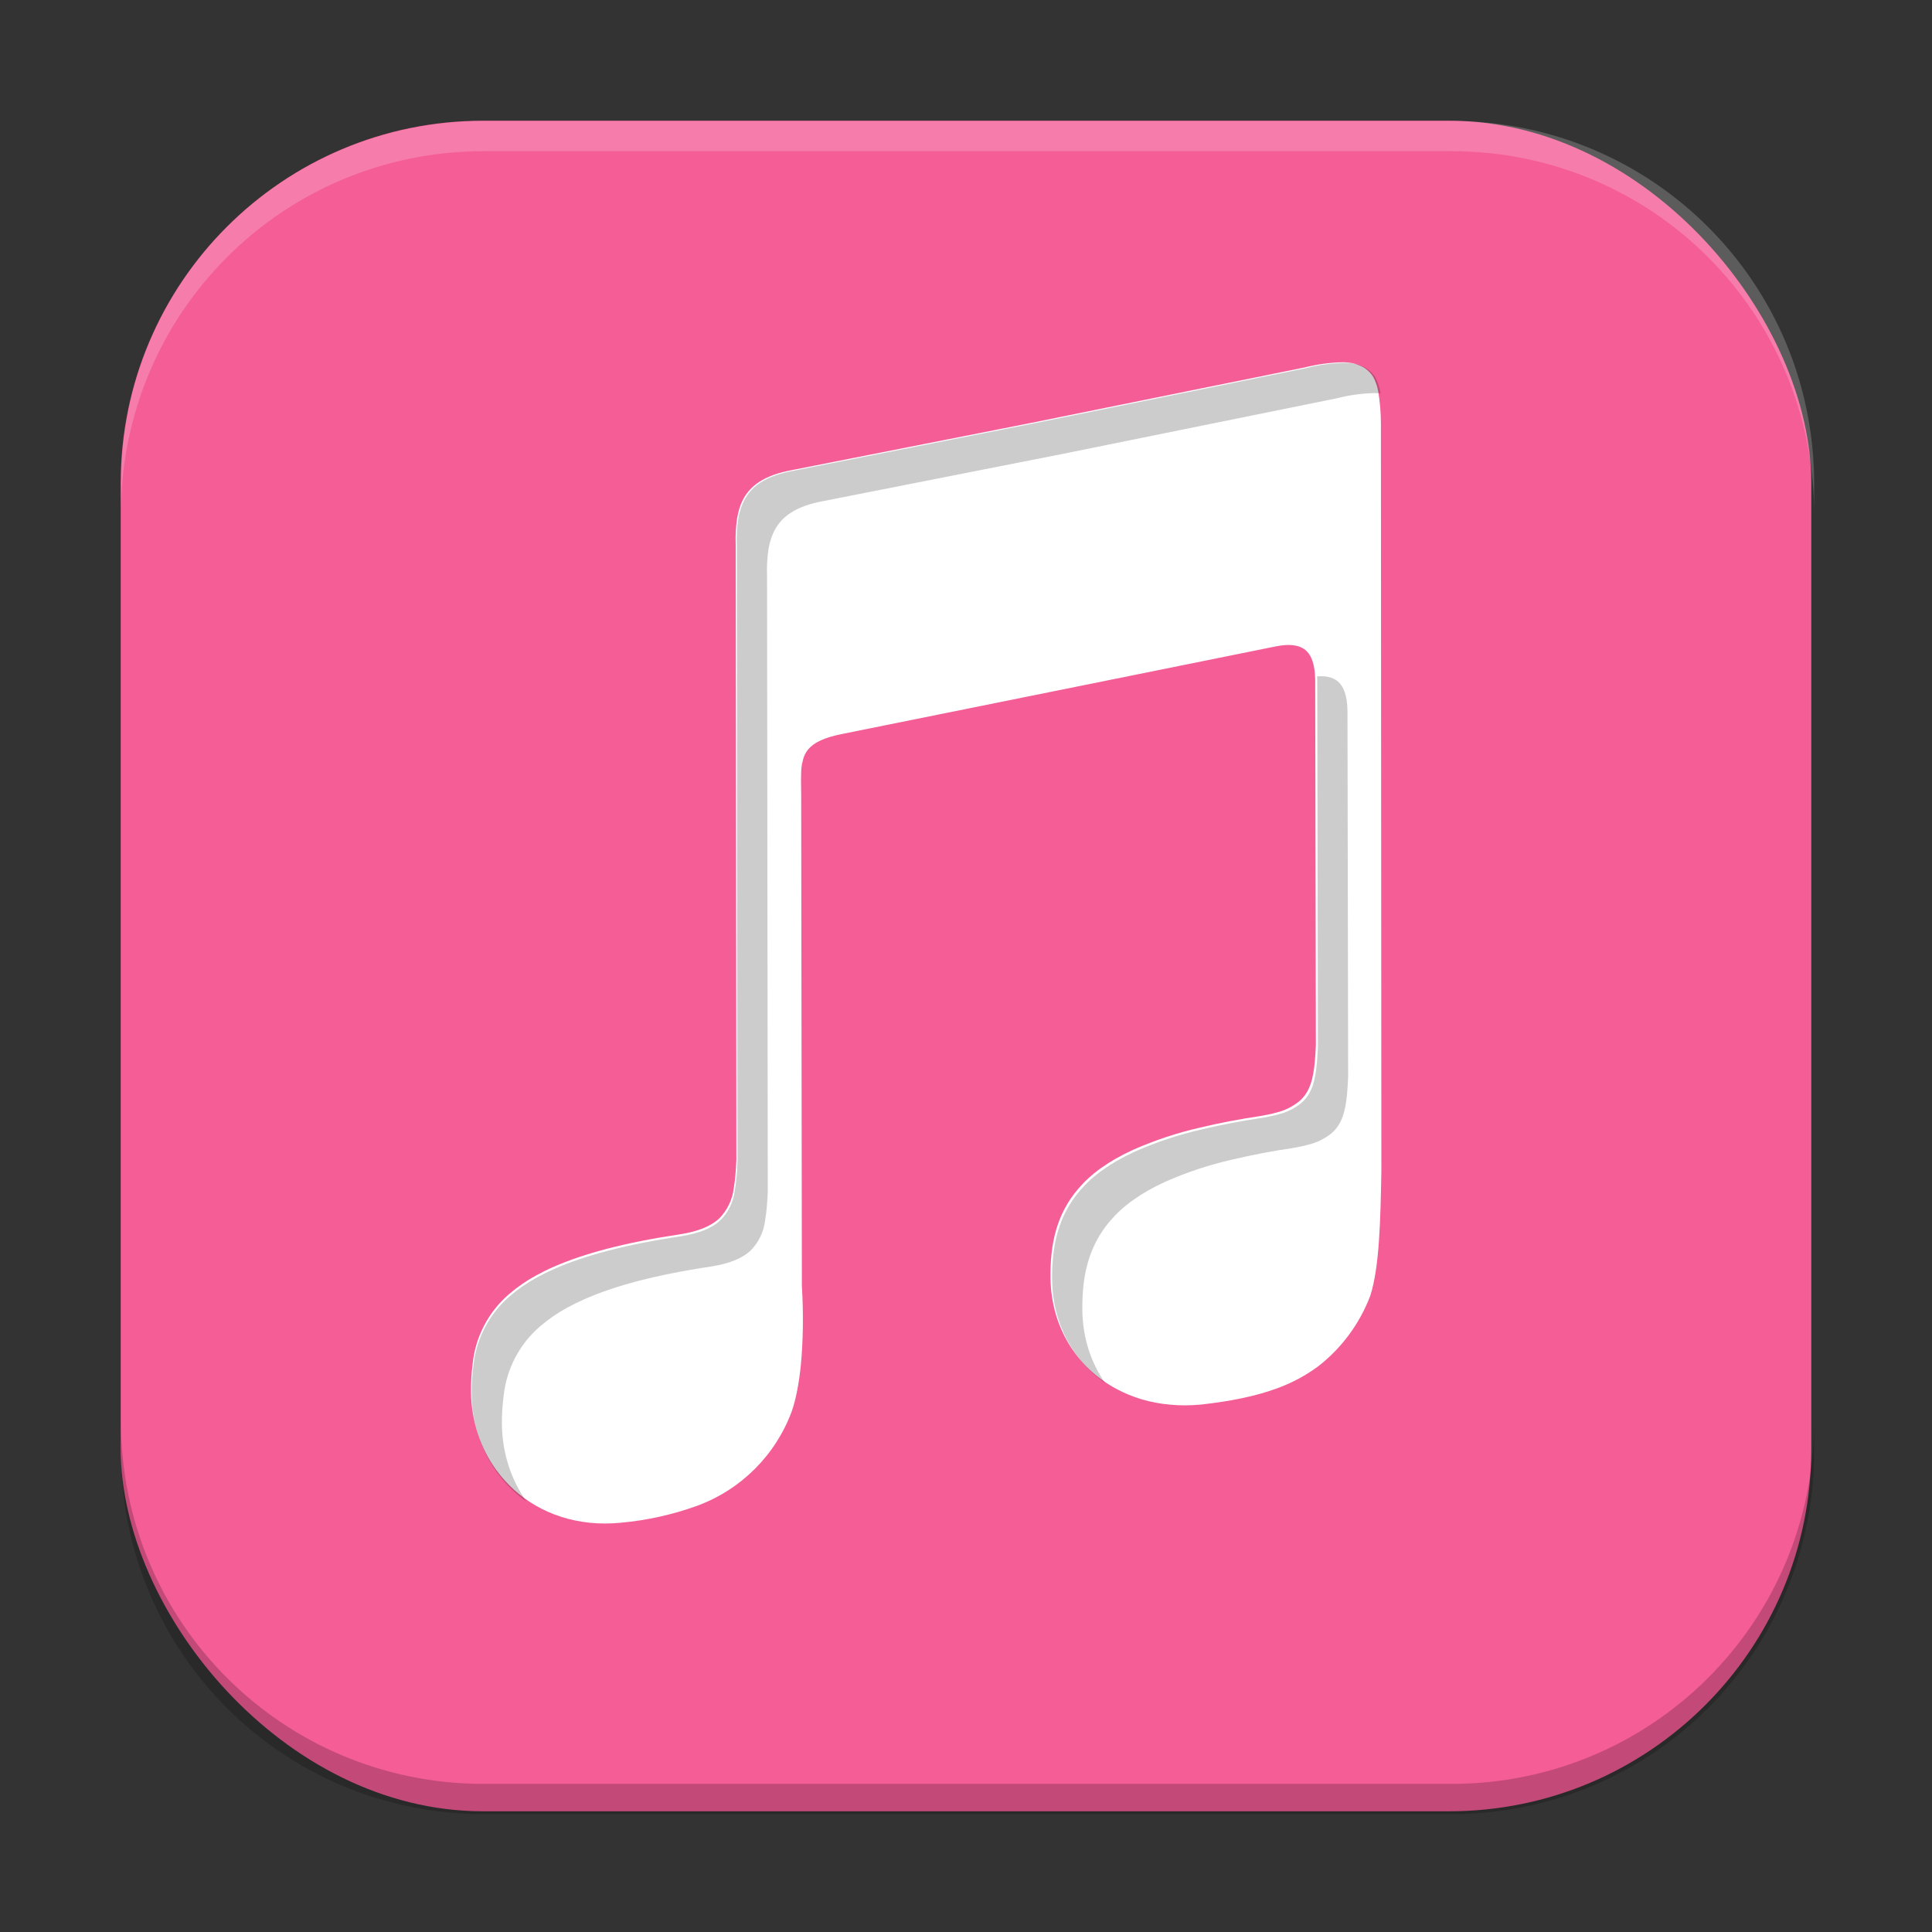 <?xml version="1.0" encoding="UTF-8" standalone="no"?>
<!-- Created with Inkscape (http://www.inkscape.org/) -->

<svg
   width="64"
   height="64"
   viewBox="0 0 16.933 16.933"
   version="1.1"
   id="svg5"
   inkscape:version="1.1.2 (0a00cf5339, 2022-02-04, custom)"
   sodipodi:docname="template.svg"
   xmlns:inkscape="http://www.inkscape.org/namespaces/inkscape"
   xmlns:sodipodi="http://sodipodi.sourceforge.net/DTD/sodipodi-0.dtd"
   xmlns="http://www.w3.org/2000/svg"
   xmlns:svg="http://www.w3.org/2000/svg">
  <rect x="0" y="0" width="16.933" height="16.933" fill="#333333" stroke="none"/>
  <sodipodi:namedview
     id="namedview7"
     pagecolor="#ffffff"
     bordercolor="#666666"
     borderopacity="1.0"
     inkscape:pageshadow="2"
     inkscape:pageopacity="0.0"
     inkscape:pagecheckerboard="0"
     inkscape:document-units="px"
     showgrid="false"
     units="px"
     height="64px"
     inkscape:zoom="12.25"
     inkscape:cx="32"
     inkscape:cy="32"
     inkscape:window-width="1920"
     inkscape:window-height="1011"
     inkscape:window-x="0"
     inkscape:window-y="0"
     inkscape:window-maximized="1"
     inkscape:current-layer="svg5" />
  <defs
     id="defs2" />
  <rect
     style="fill:#f45d96;stroke-width:0.265;fill-opacity:1"
     id="rect846"
     width="14.817"
     height="14.817"
     x="1.058"
     y="1.058"
     ry="3.175" />
  <path
     d="m 11.772,3.175 c -0.115,0.002 -0.229,0.018 -0.34,0.046 L 9.035,3.707 6.906,4.127 C 6.662,4.179 6.54,4.284 6.486,4.44 c -0.011,0.032 -0.019,0.065 -0.025,0.099 -0.012,0.078 -0.016,0.156 -0.013,0.235 l 0.006,5.388 c -0.004,0.094 -0.01,0.178 -0.023,0.252 -0.012,0.101 -0.057,0.194 -0.128,0.266 -0.072,0.066 -0.18,0.112 -0.343,0.138 -0.482,0.072 -0.843,0.168 -1.11,0.286 -0.051,0.022 -0.101,0.047 -0.15,0.074 -0.085,0.046 -0.165,0.101 -0.238,0.164 -0.182,0.156 -0.297,0.377 -0.32,0.616 -0.01,0.079 -0.015,0.16 -0.014,0.245 0.004,0.254 0.083,0.489 0.22,0.679 0.093,0.128 0.211,0.235 0.348,0.314 0.139,0.08 0.298,0.132 0.472,0.15 0.087,0.009 0.179,0.009 0.273,0 0.23,-0.021 0.456,-0.071 0.673,-0.15 0.383,-0.142 0.685,-0.445 0.826,-0.828 0.037,-0.108 0.063,-0.247 0.079,-0.404 0.02,-0.21 0.024,-0.451 0.009,-0.694 l -0.006,-4.286 c 0,-0.112 -0.006,-0.206 0.006,-0.283 v -0.001 l 0.005,-0.02 c 0.004,-0.017 0.008,-0.036 0.015,-0.052 0.009,-0.023 0.021,-0.043 0.037,-0.062 0.05,-0.058 0.136,-0.1 0.285,-0.131 L 9.763,5.952 11.183,5.665 c 0.116,-0.023 0.201,-0.014 0.258,0.032 0.056,0.047 0.084,0.131 0.086,0.261 l 0.006,3.202 c -0.009,0.19 -0.022,0.328 -0.088,0.427 -0.017,0.025 -0.037,0.048 -0.06,0.067 -0.058,0.046 -0.125,0.079 -0.197,0.097 -0.043,0.012 -0.091,0.022 -0.145,0.031 -0.175,0.026 -0.35,0.059 -0.522,0.1 -0.202,0.046 -0.399,0.111 -0.589,0.195 -0.107,0.049 -0.2,0.102 -0.28,0.159 -0.08,0.057 -0.145,0.117 -0.2,0.181 -0.193,0.224 -0.249,0.489 -0.245,0.786 0.006,0.422 0.225,0.779 0.574,0.968 0.14,0.076 0.3,0.125 0.474,0.14 0.088,0.009 0.18,0.008 0.274,-10e-4 0.248,-0.028 0.47,-0.07 0.667,-0.143 0.129,-0.047 0.25,-0.112 0.36,-0.194 0.205,-0.16 0.362,-0.374 0.454,-0.617 0.08,-0.25 0.089,-0.655 0.097,-1.088 l -0.004,-6.555 c -5.4e-5,-0.094 -0.008,-0.187 -0.023,-0.28 l -0.007,-0.032 c -0.008,-0.032 -0.02,-0.064 -0.035,-0.093 -0.014,-0.025 -0.033,-0.047 -0.055,-0.065 -0.006,-0.006 -0.014,-0.01 -0.021,-0.016 -0.018,-0.012 -0.037,-0.021 -0.057,-0.028 l -0.027,-0.01 C 11.843,3.18 11.808,3.175 11.772,3.175 Z"
     style="fill:#ffffff;stroke-width:0.265"
     id="path867"
     sodipodi:nodetypes="ccccccccccccccccccscccccccccccccccccccccccsccccccccccccccccccc" />
  <path
     id="path1288"
     style="opacity:0.2;fill:#000000;stroke-width:0.265"
     d="M 44.492 12 C 44.059 12.008 43.627 12.066 43.207 12.174 L 34.146 14.012 L 26.1 15.598 C 25.177 15.794 24.718 16.192 24.514 16.781 C 24.472 16.903 24.439 17.029 24.418 17.156 C 24.373 17.45 24.357 17.746 24.369 18.043 L 24.393 38.408 C 24.377 38.763 24.354 39.082 24.305 39.361 C 24.261 39.741 24.09 40.094 23.82 40.365 C 23.548 40.615 23.141 40.788 22.525 40.887 C 20.704 41.159 19.339 41.523 18.33 41.969 C 18.137 42.054 17.947 42.147 17.762 42.248 C 17.441 42.422 17.14 42.629 16.863 42.867 C 16.175 43.458 15.742 44.292 15.654 45.195 C 15.616 45.494 15.596 45.802 15.6 46.123 C 15.615 47.083 15.914 47.971 16.432 48.689 C 16.703 49.065 17.034 49.391 17.41 49.658 C 16.906 48.946 16.615 48.069 16.6 47.123 C 16.596 46.802 16.616 46.494 16.654 46.195 C 16.742 45.292 17.175 44.458 17.863 43.867 C 18.14 43.629 18.441 43.422 18.762 43.248 C 18.947 43.147 19.137 43.054 19.33 42.969 C 20.339 42.523 21.704 42.159 23.525 41.887 C 24.141 41.788 24.548 41.615 24.82 41.365 C 25.09 41.094 25.261 40.741 25.305 40.361 C 25.354 40.082 25.377 39.763 25.393 39.408 L 25.369 19.043 C 25.357 18.746 25.373 18.45 25.418 18.156 C 25.439 18.029 25.472 17.903 25.514 17.781 C 25.718 17.192 26.177 16.794 27.1 16.598 L 35.146 15.012 L 44.207 13.174 C 44.627 13.066 45.059 13.008 45.492 13 C 45.549 13.001 45.605 13.005 45.662 13.012 C 45.66 12.999 45.658 12.987 45.656 12.975 L 45.629 12.854 C 45.599 12.731 45.556 12.613 45.498 12.502 C 45.444 12.408 45.372 12.327 45.289 12.258 C 45.266 12.235 45.235 12.22 45.209 12.197 C 45.142 12.153 45.07 12.116 44.994 12.09 L 44.893 12.053 C 44.762 12.019 44.627 12.002 44.492 12 z M 43.711 22.365 C 43.663 22.364 43.612 22.367 43.561 22.371 C 43.563 22.419 43.566 22.468 43.566 22.52 L 43.588 34.621 C 43.554 35.339 43.505 35.86 43.256 36.234 C 43.193 36.329 43.116 36.415 43.029 36.488 C 42.81 36.663 42.557 36.788 42.285 36.855 C 42.123 36.901 41.94 36.939 41.736 36.973 C 41.074 37.07 40.416 37.195 39.764 37.35 C 38.999 37.522 38.253 37.769 37.537 38.086 C 37.133 38.271 36.781 38.472 36.479 38.688 C 36.176 38.903 35.931 39.129 35.723 39.371 C 34.993 40.218 34.782 41.219 34.797 42.342 C 34.817 43.76 35.476 44.984 36.549 45.74 C 36.079 45.066 35.81 44.243 35.797 43.342 C 35.782 42.219 35.993 41.218 36.723 40.371 C 36.931 40.129 37.176 39.903 37.479 39.688 C 37.781 39.472 38.133 39.271 38.537 39.086 C 39.253 38.769 39.999 38.522 40.764 38.35 C 41.416 38.195 42.074 38.07 42.736 37.973 C 42.94 37.939 43.123 37.901 43.285 37.855 C 43.557 37.788 43.81 37.663 44.029 37.488 C 44.116 37.415 44.193 37.329 44.256 37.234 C 44.505 36.86 44.554 36.339 44.588 35.621 L 44.566 23.52 C 44.559 23.028 44.452 22.709 44.24 22.531 C 44.106 22.423 43.931 22.369 43.711 22.365 z "
     transform="scale(0.265)" />
  <path
     id="rect845"
     style="opacity:0.2;fill:#000000;stroke-width:1"
     d="M 4 47 L 4 48 C 4 54.648 9.352 60 16 60 L 48 60 C 54.648 60 60 54.648 60 48 L 60 47 C 60 53.648 54.648 59 48 59 L 16 59 C 9.352 59 4 53.648 4 47 z "
     transform="scale(0.265)" />
  <path
     id="rect843"
     style="opacity:0.2;fill:#ffffff;stroke-width:1"
     d="M 16 4 C 9.352 4 4 9.352 4 16 L 4 17 C 4 10.352 9.352 5 16 5 L 48 5 C 54.648 5 60 10.352 60 17 L 60 16 C 60 9.352 54.648 4 48 4 L 16 4 z "
     transform="scale(0.265)" />
</svg>
